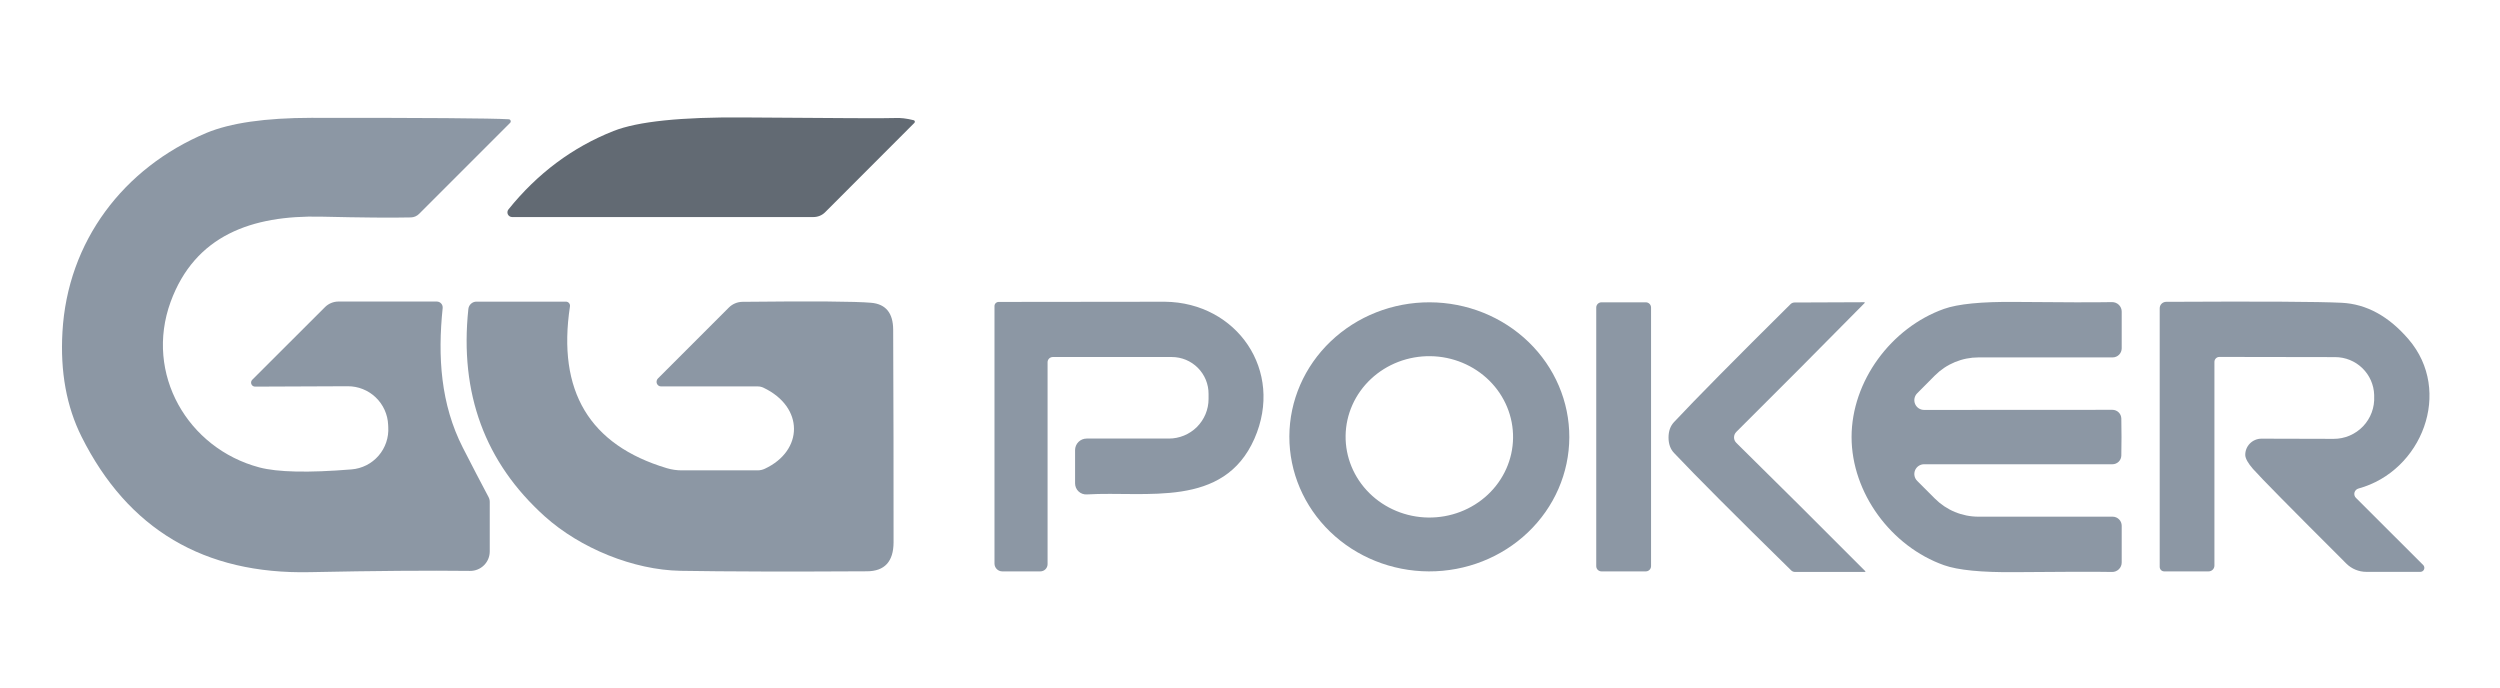 <svg width="240" height="66" viewBox="0 0 240 66" fill="none" xmlns="http://www.w3.org/2000/svg">
<path d="M48.849 11.449C48.887 11.453 48.923 11.467 48.953 11.489C48.983 11.512 49.006 11.543 49.019 11.579C49.033 11.614 49.036 11.652 49.028 11.69C49.021 11.727 49.003 11.761 48.977 11.788L40.232 20.533C40.021 20.745 39.738 20.866 39.444 20.872C37.617 20.915 34.742 20.891 30.818 20.799C24.181 20.652 18.718 22.596 16.381 28.976C13.86 35.888 18.021 43.047 24.896 44.871C26.644 45.335 29.593 45.4 33.742 45.063C34.747 44.984 35.68 44.512 36.34 43.751C37 42.989 37.335 41.999 37.272 40.993L37.262 40.782C37.22 39.782 36.791 38.837 36.066 38.147C35.341 37.456 34.377 37.074 33.376 37.079L24.484 37.116C24.409 37.115 24.336 37.093 24.273 37.051C24.211 37.009 24.162 36.95 24.133 36.881C24.104 36.812 24.095 36.735 24.109 36.661C24.122 36.588 24.157 36.519 24.209 36.465L31.203 29.48C31.544 29.14 32.009 28.949 32.496 28.948H41.928C42.008 28.948 42.086 28.964 42.159 28.996C42.232 29.028 42.297 29.075 42.351 29.134C42.404 29.192 42.445 29.262 42.47 29.337C42.495 29.413 42.504 29.493 42.496 29.572C42.011 34.247 42.304 38.803 44.431 42.973C45.341 44.752 46.163 46.331 46.897 47.712C46.975 47.857 47.016 48.017 47.016 48.18V52.938C47.016 53.185 46.967 53.429 46.872 53.657C46.776 53.886 46.637 54.093 46.462 54.266C46.286 54.44 46.078 54.578 45.849 54.67C45.62 54.763 45.374 54.81 45.127 54.807C41.143 54.759 36.019 54.798 29.755 54.927C19.586 55.147 12.277 50.811 7.828 41.919C6.386 39.035 5.775 35.686 5.995 31.872C6.481 23.183 11.843 16.106 19.818 12.76C22.122 11.801 25.48 11.318 29.892 11.312C40.807 11.306 47.126 11.351 48.849 11.449Z" fill="#8C97A4"/>
<path d="M49.161 20.836C49.076 20.836 48.993 20.812 48.921 20.766C48.849 20.721 48.791 20.656 48.755 20.579C48.718 20.503 48.705 20.417 48.715 20.332C48.725 20.248 48.759 20.168 48.813 20.102C51.599 16.644 54.961 14.135 58.896 12.577C61.212 11.66 65.389 11.226 71.427 11.275C80.459 11.348 85.29 11.367 85.919 11.33C86.439 11.299 87.038 11.37 87.716 11.541C87.742 11.546 87.765 11.559 87.784 11.578C87.803 11.596 87.816 11.619 87.823 11.646C87.829 11.672 87.829 11.7 87.821 11.726C87.814 11.753 87.8 11.778 87.78 11.797L79.209 20.378C78.916 20.671 78.517 20.835 78.1 20.836H49.161Z" fill="#626A73"/>
<path d="M63.158 36.337L69.978 29.517C70.325 29.176 70.788 28.982 71.271 28.976C78.011 28.902 82.133 28.933 83.637 29.067C85.036 29.19 85.739 30.051 85.745 31.652C85.775 38.748 85.788 45.552 85.782 52.067C85.775 53.912 84.923 54.838 83.224 54.844C75.726 54.887 69.758 54.872 65.322 54.798C60.83 54.716 55.724 52.653 52.287 49.564C46.548 44.394 44.107 37.761 44.962 29.663C44.983 29.469 45.074 29.289 45.218 29.159C45.362 29.028 45.548 28.957 45.742 28.957H54.322C54.379 28.957 54.436 28.969 54.489 28.992C54.541 29.016 54.588 29.051 54.626 29.095C54.663 29.138 54.691 29.19 54.706 29.245C54.722 29.301 54.725 29.359 54.716 29.416C53.487 37.544 56.586 42.72 64.011 44.944C64.479 45.084 64.964 45.155 65.45 45.155H72.728C72.97 45.155 73.208 45.102 73.425 44.999C77.137 43.267 77.22 39.087 73.287 37.217C73.118 37.138 72.937 37.097 72.756 37.097H63.47C63.382 37.099 63.297 37.074 63.224 37.026C63.151 36.977 63.095 36.908 63.061 36.827C63.028 36.745 63.019 36.655 63.037 36.568C63.054 36.481 63.096 36.4 63.158 36.337Z" fill="#8C97A4"/>
<path d="M95.471 29.379C95.471 29.275 95.513 29.174 95.589 29.1C95.665 29.026 95.767 28.985 95.874 28.985C106.373 28.967 111.693 28.96 111.833 28.967C118.736 29.04 123.301 35.585 120.422 42.121C117.462 48.831 110.037 47.126 104.335 47.465C104.19 47.474 104.045 47.453 103.908 47.403C103.772 47.354 103.647 47.277 103.541 47.177C103.436 47.078 103.351 46.957 103.294 46.824C103.237 46.691 103.207 46.547 103.207 46.402V43.212C103.207 42.917 103.324 42.635 103.532 42.427C103.74 42.219 104.022 42.102 104.317 42.102H112.209C113.219 42.102 114.187 41.703 114.902 40.992C115.617 40.28 116.02 39.315 116.022 38.307V37.822C116.025 37.357 115.935 36.896 115.759 36.465C115.583 36.035 115.323 35.644 114.995 35.314C114.667 34.985 114.277 34.723 113.848 34.544C113.419 34.366 112.958 34.274 112.493 34.274H101.072C101.005 34.274 100.94 34.287 100.879 34.312C100.817 34.337 100.762 34.373 100.715 34.419C100.668 34.465 100.631 34.52 100.606 34.58C100.58 34.64 100.567 34.704 100.567 34.769V54.157C100.567 54.341 100.494 54.519 100.363 54.649C100.233 54.78 100.055 54.853 99.871 54.853H96.222C96.023 54.853 95.832 54.774 95.691 54.633C95.55 54.492 95.471 54.301 95.471 54.102V29.379Z" fill="#8C97A4"/>
<path d="M123.778 41.891C123.79 38.465 125.217 35.185 127.746 32.772C130.274 30.358 133.697 29.009 137.261 29.022C140.825 29.034 144.239 30.407 146.75 32.838C149.262 35.269 150.666 38.559 150.654 41.984C150.642 45.41 149.215 48.69 146.687 51.103C144.158 53.517 140.735 54.866 137.171 54.853C133.607 54.841 130.194 53.468 127.682 51.037C125.17 48.606 123.766 45.316 123.778 41.891ZM129.178 41.825C129.149 43.88 129.969 45.861 131.456 47.335C132.943 48.808 134.976 49.653 137.108 49.683C138.164 49.697 139.212 49.512 140.192 49.136C141.173 48.76 142.067 48.202 142.824 47.493C143.58 46.785 144.184 45.939 144.601 45.005C145.018 44.071 145.24 43.067 145.254 42.05C145.283 39.996 144.464 38.014 142.977 36.54C141.489 35.067 139.456 34.222 137.324 34.193C136.269 34.178 135.221 34.364 134.24 34.739C133.259 35.115 132.365 35.673 131.609 36.382C130.852 37.09 130.248 37.936 129.831 38.87C129.414 39.804 129.192 40.808 129.178 41.825Z" fill="#8C97A4"/>
<path d="M157.997 29.022H153.743C153.465 29.022 153.239 29.247 153.239 29.526V54.349C153.239 54.628 153.465 54.853 153.743 54.853H157.997C158.275 54.853 158.501 54.628 158.501 54.349V29.526C158.501 29.247 158.275 29.022 157.997 29.022Z" fill="#8C97A4"/>
<path d="M166.467 41.993C166.467 42.194 166.543 42.371 166.696 42.524C170.65 46.417 174.772 50.518 179.062 54.826C179.07 54.832 179.075 54.84 179.078 54.849C179.081 54.858 179.081 54.868 179.078 54.877C179.075 54.886 179.069 54.894 179.061 54.9C179.054 54.905 179.044 54.908 179.035 54.908H172.334C172.261 54.908 172.189 54.895 172.123 54.868C172.057 54.841 171.998 54.802 171.949 54.753C166.565 49.473 162.819 45.717 160.71 43.487C160.356 43.114 160.179 42.619 160.179 42.002C160.179 41.391 160.353 40.899 160.701 40.526C162.803 38.283 166.531 34.51 171.885 29.205C171.933 29.154 171.992 29.113 172.058 29.085C172.124 29.056 172.196 29.041 172.27 29.04L178.97 29.013C178.98 29.013 178.989 29.016 178.997 29.021C179.005 29.027 179.011 29.035 179.014 29.044C179.017 29.053 179.017 29.063 179.014 29.072C179.011 29.081 179.006 29.089 178.998 29.095C174.732 33.422 170.632 37.541 166.696 41.452C166.543 41.605 166.467 41.785 166.467 41.993Z" fill="#8C97A4"/>
<path d="M203.665 41.956C203.665 42.903 203.659 43.496 203.647 43.734C203.642 43.957 203.55 44.169 203.391 44.325C203.231 44.481 203.017 44.568 202.794 44.568H184.718C184.531 44.567 184.349 44.621 184.193 44.725C184.038 44.828 183.917 44.975 183.846 45.148C183.775 45.32 183.757 45.51 183.795 45.693C183.833 45.875 183.924 46.042 184.058 46.173L185.753 47.868C186.303 48.418 186.954 48.854 187.672 49.151C188.389 49.448 189.157 49.601 189.933 49.601H202.813C203.044 49.601 203.265 49.693 203.428 49.856C203.592 50.019 203.683 50.241 203.683 50.472V54.001C203.684 54.122 203.659 54.241 203.612 54.352C203.565 54.464 203.496 54.565 203.409 54.649C203.322 54.734 203.218 54.8 203.105 54.845C202.992 54.889 202.87 54.911 202.748 54.908C201.178 54.878 198.073 54.884 193.435 54.927C190.233 54.957 187.963 54.734 186.624 54.258C181.555 52.461 177.751 47.318 177.751 41.956C177.751 36.603 181.546 31.46 186.624 29.654C187.963 29.178 190.233 28.954 193.435 28.985C198.073 29.028 201.178 29.034 202.748 29.003C202.87 29.001 202.992 29.023 203.105 29.067C203.218 29.112 203.322 29.178 203.409 29.263C203.496 29.347 203.565 29.448 203.612 29.559C203.659 29.671 203.684 29.79 203.683 29.911V33.44C203.683 33.671 203.592 33.892 203.428 34.056C203.265 34.219 203.044 34.311 202.813 34.311H189.933C189.157 34.311 188.389 34.464 187.672 34.761C186.954 35.058 186.303 35.494 185.753 36.043L184.058 37.748C183.924 37.879 183.833 38.046 183.795 38.228C183.757 38.411 183.775 38.601 183.846 38.773C183.917 38.946 184.038 39.093 184.193 39.196C184.349 39.3 184.531 39.354 184.718 39.353L202.794 39.343C203.017 39.343 203.231 39.431 203.391 39.587C203.55 39.742 203.642 39.955 203.647 40.178C203.653 40.416 203.659 41.009 203.665 41.956Z" fill="#8C97A4"/>
<path d="M232.357 54.899H227.178C226.455 54.899 225.763 54.616 225.253 54.111C219.967 48.837 216.975 45.803 216.279 45.008C215.808 44.464 215.564 44.028 215.545 43.697C215.54 43.491 215.577 43.286 215.653 43.093C215.729 42.901 215.843 42.726 215.989 42.578C216.134 42.431 216.307 42.313 216.499 42.233C216.69 42.153 216.896 42.112 217.104 42.112L224.034 42.13C224.562 42.131 225.084 42.024 225.569 41.817C226.054 41.609 226.492 41.306 226.856 40.924C227.22 40.542 227.501 40.09 227.684 39.597C227.867 39.103 227.948 38.577 227.92 38.051V37.913C227.892 36.942 227.485 36.02 226.787 35.343C226.089 34.665 225.154 34.285 224.18 34.283L213.061 34.265C212.999 34.265 212.937 34.277 212.879 34.301C212.821 34.325 212.768 34.36 212.724 34.405C212.68 34.449 212.645 34.501 212.621 34.559C212.597 34.617 212.585 34.679 212.585 34.742V54.294C212.585 54.442 212.526 54.585 212.421 54.69C212.316 54.794 212.174 54.853 212.025 54.853H207.763C207.706 54.853 207.65 54.842 207.598 54.821C207.546 54.799 207.498 54.767 207.458 54.727C207.418 54.687 207.386 54.64 207.365 54.587C207.343 54.535 207.332 54.479 207.332 54.422V29.59C207.332 29.429 207.396 29.274 207.511 29.159C207.626 29.044 207.783 28.978 207.946 28.976C216.972 28.927 222.591 28.957 224.804 29.067C227.175 29.184 229.314 30.351 231.22 32.569C235.501 37.556 232.504 45.237 226.417 46.897C226.325 46.921 226.241 46.97 226.173 47.037C226.105 47.104 226.056 47.187 226.031 47.278C226.006 47.37 226.005 47.465 226.03 47.556C226.054 47.647 226.102 47.729 226.17 47.795L232.632 54.248C232.684 54.303 232.719 54.371 232.732 54.445C232.746 54.519 232.737 54.595 232.708 54.664C232.679 54.733 232.63 54.792 232.568 54.834C232.505 54.876 232.432 54.898 232.357 54.899Z" fill="#8C97A4"/>
</svg>
